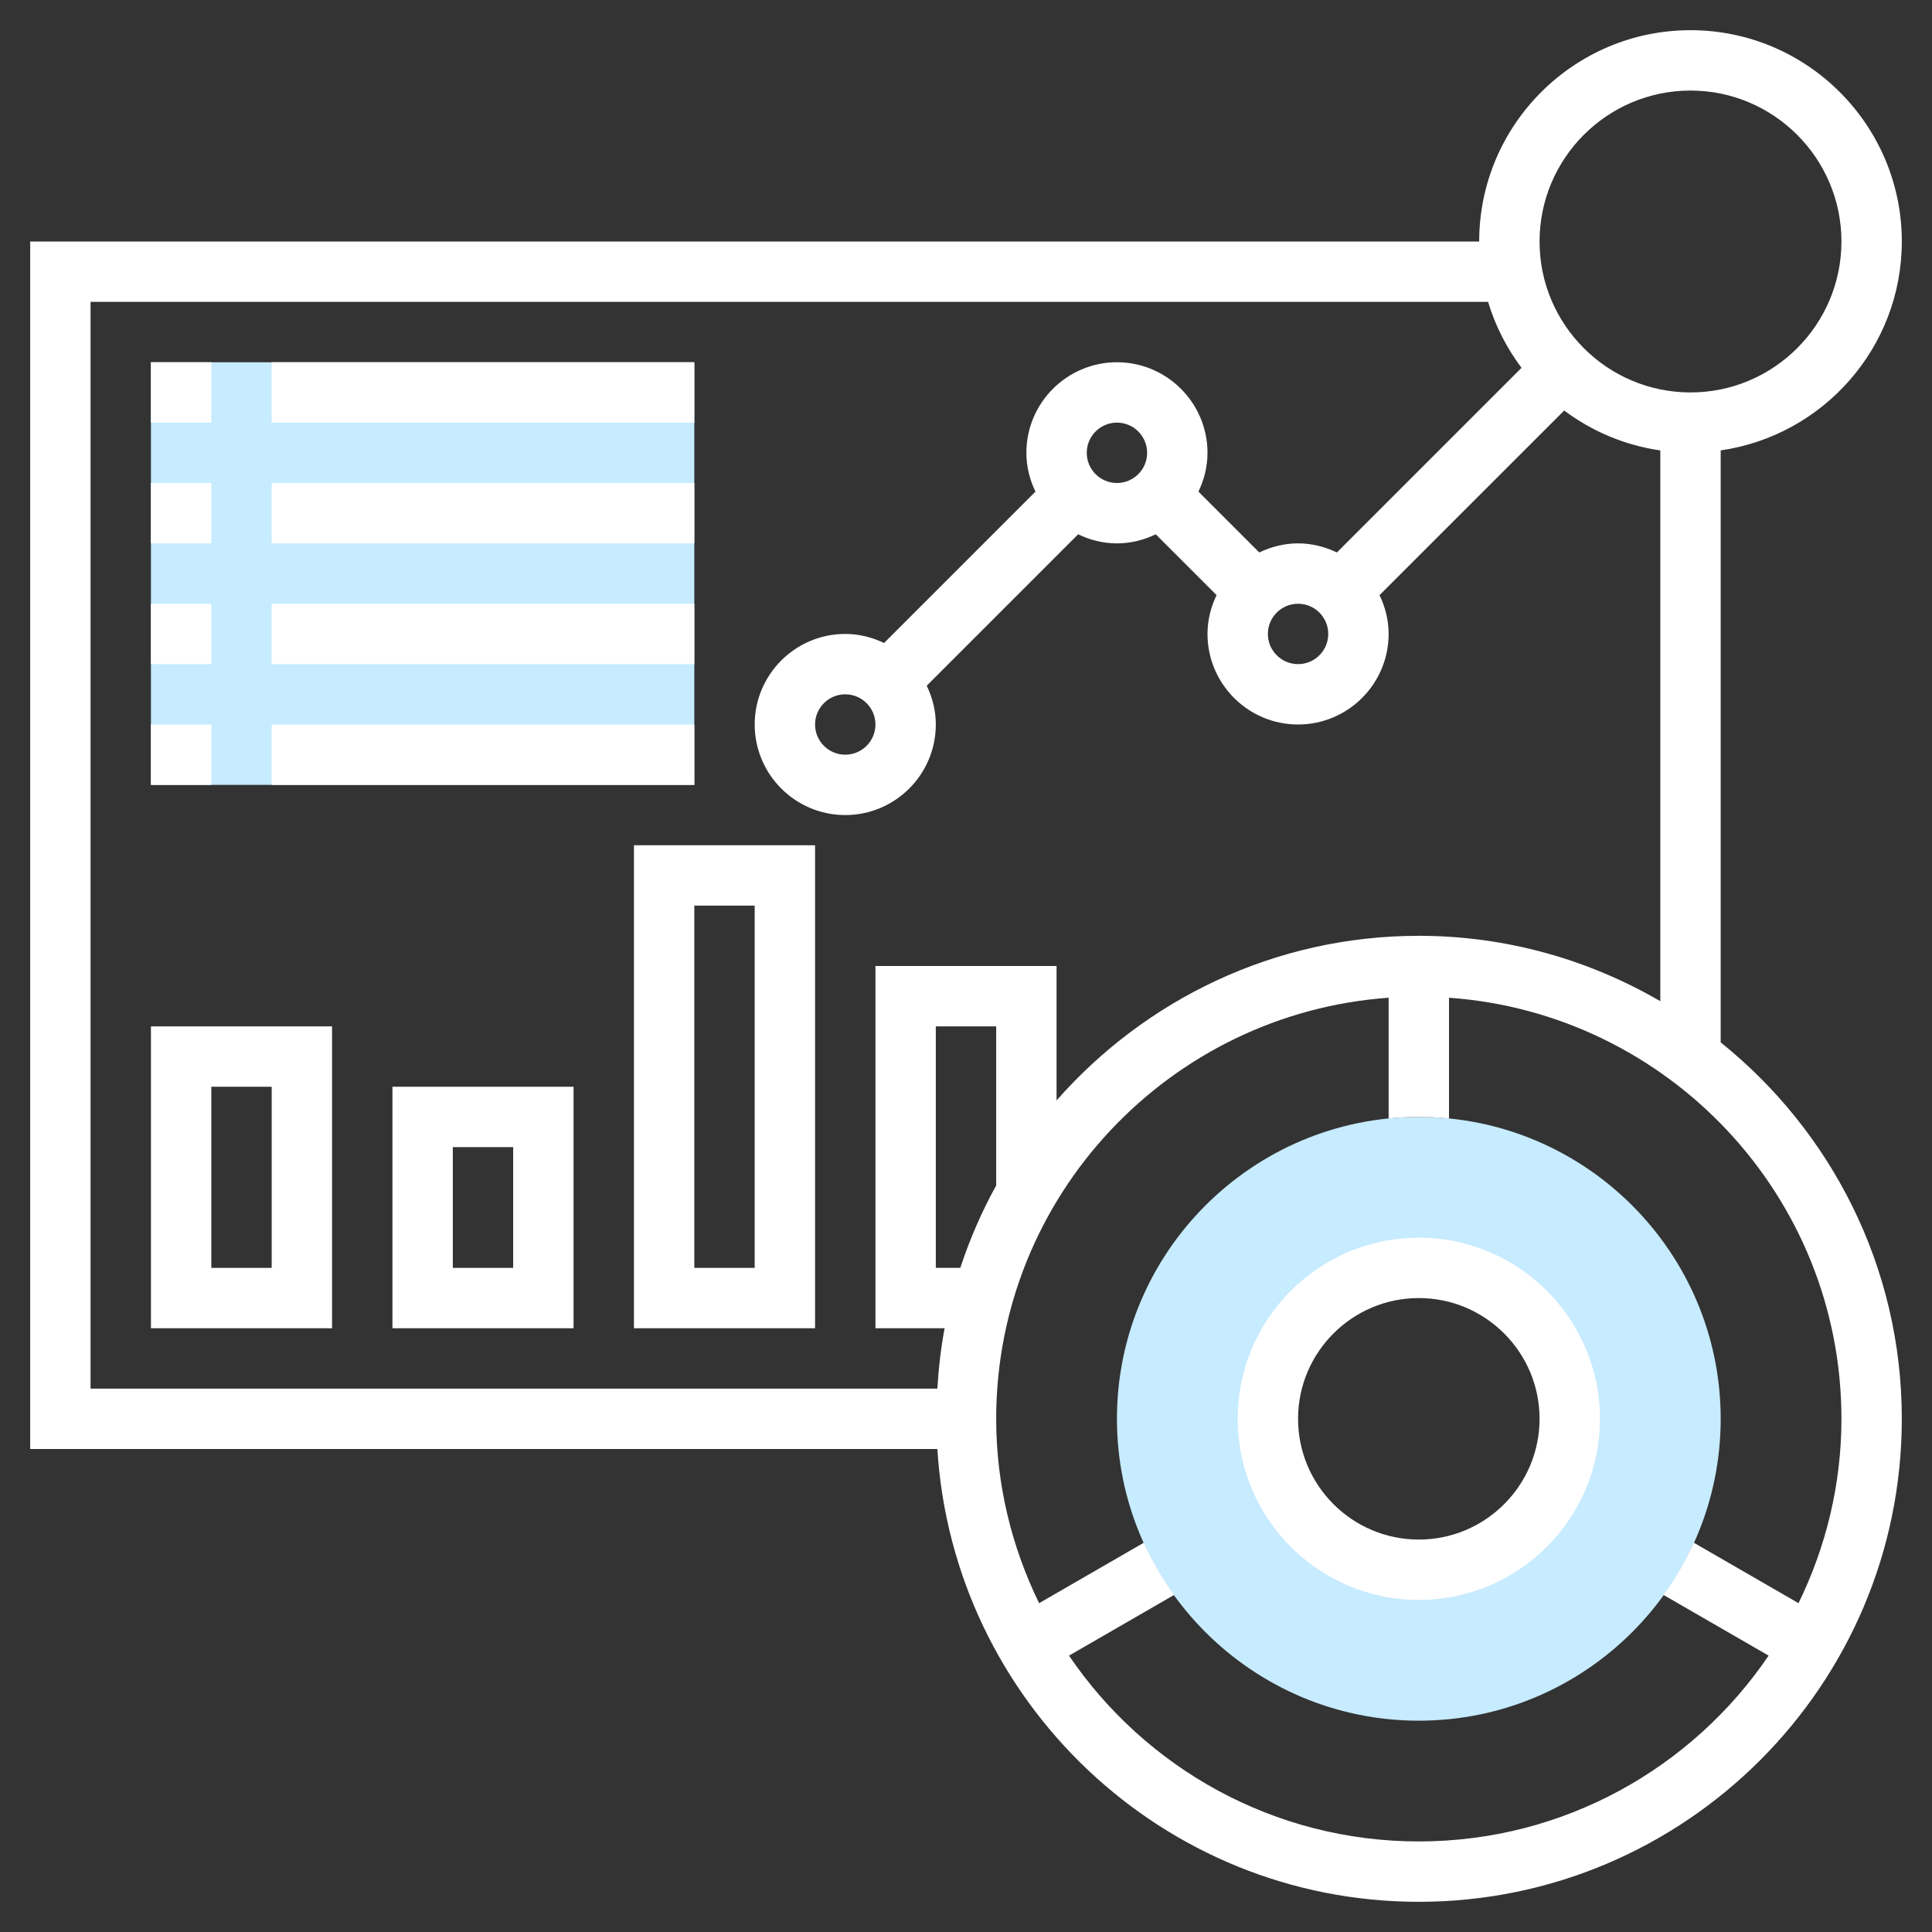 <?xml version="1.0"?>
<svg xmlns="http://www.w3.org/2000/svg" id="Layer_5" enable-background="new 0 0 64 64" height="512px" viewBox="0 0 64 64" width="512px" class=""><rect x="0" y="0" width="64" height="64" fill="#333333" stroke="none"/><g><g><g><g><path d="m47 57c-5.514 0-10-4.486-10-10s4.486-10 10-10 10 4.486 10 10-4.486 10-10 10zm0-15c-2.757 0-5 2.243-5 5s2.243 5 5 5 5-2.243 5-5-2.243-5-5-5z" fill="#f0bc5e" data-original="#F0BC5E" class="active-path" style="fill:#C7EBFF" data-old_color="#f0bc5e"/></g></g><g><path d="m5 12h18v14h-18z" fill="#f0bc5e" data-original="#F0BC5E" class="active-path" style="fill:#C7EBFF" data-old_color="#f0bc5e"/></g><g><path d="m47 41c-3.309 0-6 2.691-6 6s2.691 6 6 6 6-2.691 6-6-2.691-6-6-6zm0 10c-2.206 0-4-1.794-4-4s1.794-4 4-4 4 1.794 4 4-1.794 4-4 4z" data-original="#000000" class="" data-old_color="#000000" style="fill:#FFFFFF"/><path d="m57 34.53v-19.61c3.387-.488 6-3.401 6-6.92 0-3.859-3.14-7-7-7s-7 3.141-7 7h-48v40h30.051c.52 8.356 7.465 15 15.949 15 8.822 0 16-7.178 16-16 0-5.039-2.347-9.535-6-12.47zm-1-31.53c2.757 0 5 2.243 5 5s-2.243 5-5 5-5-2.243-5-5 2.243-5 5-5zm-24.949 43h-28.051v-36h46.295c.239.798.619 1.533 1.107 2.185l-6.116 6.116c-.392-.188-.824-.301-1.286-.301s-.894.113-1.285.301l-2.015-2.015c.187-.392.3-.824.3-1.286 0-1.654-1.346-3-3-3s-3 1.346-3 3c0 .462.113.894.301 1.285l-5.015 5.015c-.392-.187-.824-.3-1.286-.3-1.654 0-3 1.346-3 3s1.346 3 3 3 3-1.346 3-3c0-.462-.113-.894-.301-1.285l5.015-5.015c.392.187.824.3 1.286.3s.894-.113 1.285-.301l2.015 2.015c-.187.392-.3.824-.3 1.286 0 1.654 1.346 3 3 3s3-1.346 3-3c0-.462-.113-.894-.301-1.285l6.117-6.116c.915.686 2.001 1.151 3.184 1.322v18.245c-2.357-1.369-5.084-2.166-8-2.166-4.78 0-9.066 2.118-12 5.453v-4.453h-6v12h2.292c-.125.653-.199 1.322-.241 2zm12.949-25c0 .552-.449 1-1 1s-1-.448-1-1 .449-1 1-1 1 .448 1 1zm-6-6c0 .552-.449 1-1 1s-1-.448-1-1 .449-1 1-1 1 .448 1 1zm-9 9c0 .552-.449 1-1 1s-1-.448-1-1 .449-1 1-1 1 .448 1 1zm2 18v-8h2v5.271c-.479.864-.875 1.777-1.189 2.729zm28.578 11.107-3.469-2.003c-.277.613-.615 1.19-1.004 1.73l3.483 2.011c-2.52 3.712-6.774 6.155-11.588 6.155s-9.068-2.443-11.588-6.155l3.483-2.011c-.39-.54-.727-1.118-1.004-1.73l-3.469 2.003c-.902-1.848-1.422-3.916-1.422-6.107 0-7.382 5.747-13.433 13-13.949v4c.329-.033.662-.051 1-.051s.671.018 1 .051v-4c7.253.516 13 6.567 13 13.949 0 2.191-.52 4.259-1.422 6.107z" data-original="#000000" class="" data-old_color="#000000" style="fill:#FFFFFF"/><path d="m5 12h2v2h-2z" data-original="#000000" class="" data-old_color="#000000" style="fill:#FFFFFF"/><path d="m9 12h14v2h-14z" data-original="#000000" class="" data-old_color="#000000" style="fill:#FFFFFF"/><path d="m5 16h2v2h-2z" data-original="#000000" class="" data-old_color="#000000" style="fill:#FFFFFF"/><path d="m9 16h14v2h-14z" data-original="#000000" class="" data-old_color="#000000" style="fill:#FFFFFF"/><path d="m5 20h2v2h-2z" data-original="#000000" class="" data-old_color="#000000" style="fill:#FFFFFF"/><path d="m9 20h14v2h-14z" data-original="#000000" class="" data-old_color="#000000" style="fill:#FFFFFF"/><path d="m5 24h2v2h-2z" data-original="#000000" class="" data-old_color="#000000" style="fill:#FFFFFF"/><path d="m9 24h14v2h-14z" data-original="#000000" class="" data-old_color="#000000" style="fill:#FFFFFF"/><path d="m5 44h6v-10h-6zm2-8h2v6h-2z" data-original="#000000" class="" data-old_color="#000000" style="fill:#FFFFFF"/><path d="m13 44h6v-8h-6zm2-6h2v4h-2z" data-original="#000000" class="" data-old_color="#000000" style="fill:#FFFFFF"/><path d="m21 44h6v-16h-6zm2-14h2v12h-2z" data-original="#000000" class="" data-old_color="#000000" style="fill:#FFFFFF"/></g></g></g> </svg>
